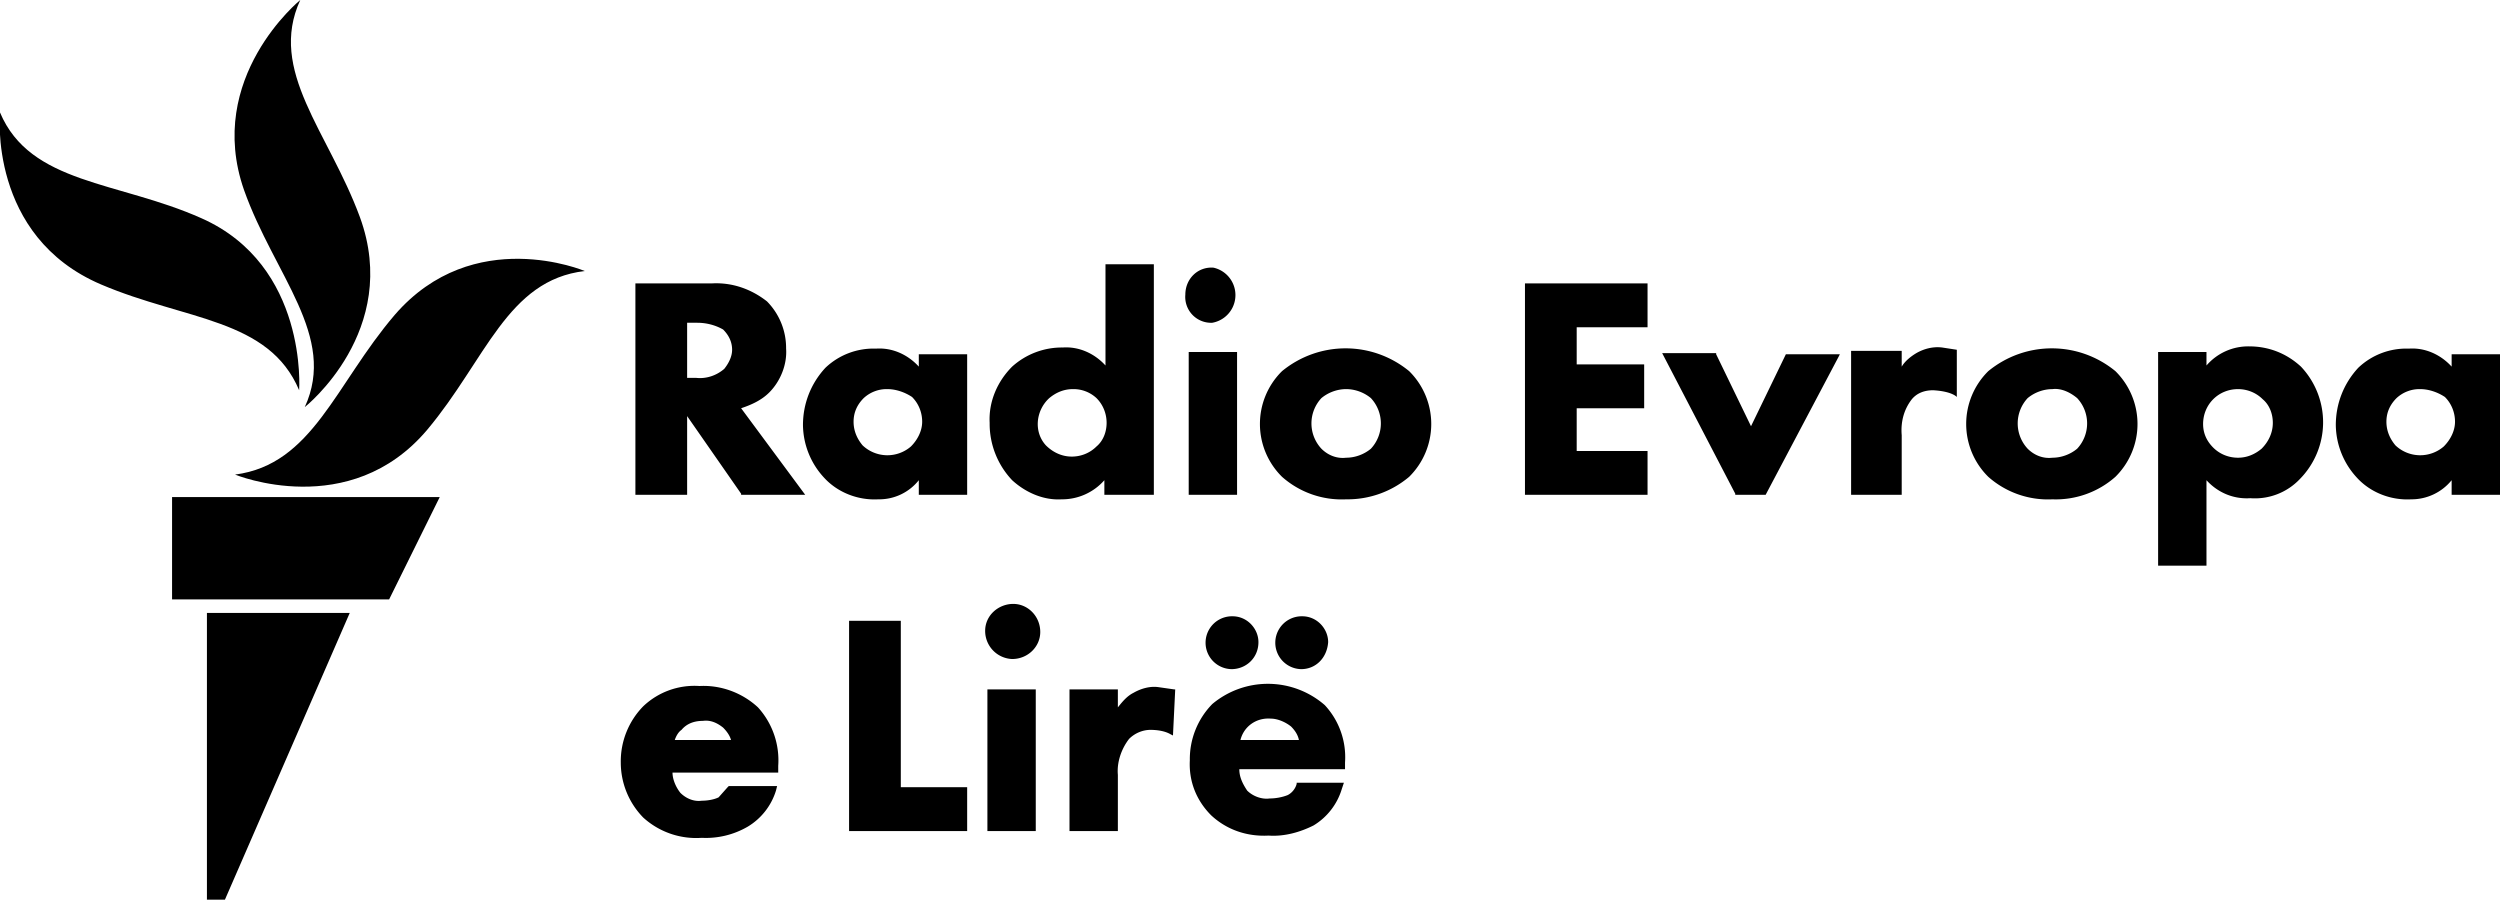 <svg class="svg-logo" viewBox="0 0 222.3 80">
  <path d="M52 24.1c-6.9.8-8.8 7.9-14 14.1-6.9 8.2-17.1 4-17.1 4 6.9-.9 8.9-8 14.2-14.2 7-8.1 16.9-3.9 16.9-3.9zM27.1 36.2s8.6-6.8 4.9-16.9c-2.8-7.6-8.2-13-5.3-19.3 0 0-8.5 6.9-5 16.9 2.7 7.6 8.3 13 5.4 19.3zm-.5-1.5s.8-11.1-8.7-15.3C10.5 16.1 2.7 16.4 0 10c0 0-1.1 11 9 15.3 7.5 3.2 14.9 3 17.6 9.4zM15.3 53.3h19.3l4.5-9.1H15.3v9.1zM18.4 80H20l11.1-25.5H18.4V80z" class="svg-logo__avatar"/>
  <path d="M71.6 44h-5.7v-.1L61.1 37v7h-4.6V25.2h6.8c1.8-.1 3.5.5 4.9 1.6a5.9 5.9 0 0 1 1.7 4.2c.1 1.4-.5 2.9-1.5 3.9-.7.7-1.6 1.1-2.5 1.4l5.7 7.7zM61.1 33.6h.8c.9.1 1.8-.2 2.5-.8.4-.5.7-1.1.7-1.7 0-.7-.3-1.3-.8-1.8-.7-.4-1.5-.6-2.3-.6h-.9v4.9zm17 10.8c-1.8.1-3.6-.6-4.8-1.9a7 7 0 0 1-1.9-4.7c0-1.9.7-3.7 2-5.1a6.2 6.2 0 0 1 4.5-1.7c1.4-.1 2.8.5 3.8 1.6v-1.1H86V44h-4.3v-1.3a4.5 4.5 0 0 1-3.6 1.7zm.8-9.8a3 3 0 0 0-2.1.8c-.6.6-.9 1.3-.9 2.1s.3 1.5.8 2.1a3.2 3.2 0 0 0 4.3.1c.6-.6 1-1.4 1-2.2 0-.8-.3-1.6-.9-2.2-.6-.4-1.4-.7-2.2-.7zm15.5 9.8c-1.6.1-3.2-.6-4.4-1.7a7.3 7.3 0 0 1-2-5.1c-.1-1.9.7-3.7 2-5a6.6 6.6 0 0 1 4.5-1.7c1.4-.1 2.8.5 3.8 1.6v-9h4.3V44h-4.4v-1.3a5 5 0 0 1-3.8 1.7zm1-9.8c-.8 0-1.5.3-2.1.8-1.2 1.1-1.4 3-.3 4.2.6.6 1.4 1 2.3 1 .8 0 1.6-.3 2.2-.9.6-.5.9-1.3.9-2.1s-.3-1.6-.9-2.2a3 3 0 0 0-2.1-.8zM110 44h-4.3V31.3h4.3V44zm-2.2-15.3a2.3 2.3 0 0 1-2.4-2.5c0-1.4 1.1-2.5 2.5-2.4a2.5 2.5 0 0 1-.1 4.9zm11.9 15.7a8 8 0 0 1-5.7-2 6.6 6.6 0 0 1-.1-9.3l.1-.1c3.3-2.7 8-2.7 11.3 0a6.6 6.6 0 0 1 0 9.4 8.5 8.5 0 0 1-5.6 2zm0-9.8c-.8 0-1.6.3-2.2.8a3.3 3.3 0 0 0 0 4.5c.6.6 1.4.9 2.2.8.8 0 1.6-.3 2.2-.8a3.3 3.3 0 0 0 0-4.5c-.6-.5-1.4-.8-2.2-.8zm26.8 9.4h-10.9V25.2h10.9v3.9h-6.3v3.3h6v3.9h-6v3.8h6.3V44zm10.5 0h-2.7v-.1l-6.5-12.5h4.8v.1l3.1 6.4 3.1-6.4h4.8l-.1.2L157 44zm25.5.4a8 8 0 0 1-5.7-2 6.6 6.6 0 0 1 0-9.4c3.3-2.7 8-2.7 11.3 0a6.6 6.6 0 0 1 0 9.4 8 8 0 0 1-5.6 2zm0-9.8c-.8 0-1.6.3-2.2.8a3.3 3.3 0 0 0 0 4.5c.6.6 1.4.9 2.2.8.8 0 1.6-.3 2.2-.8a3.3 3.3 0 0 0 0-4.5c-.6-.5-1.4-.9-2.2-.8zm13.7 15.7h-4.3v-19h4.3v1.2a4.9 4.9 0 0 1 3.8-1.7c1.7 0 3.3.6 4.6 1.8a7.2 7.2 0 0 1-.1 10 5.5 5.5 0 0 1-4.4 1.7c-1.5.1-2.9-.5-3.9-1.6v7.6zm2.8-15.7c-.8 0-1.6.3-2.2.9-.6.6-.9 1.4-.9 2.2 0 .8.3 1.5.9 2.1.6.6 1.4.9 2.2.9.8 0 1.5-.3 2.1-.8.6-.6 1-1.4 1-2.3 0-.8-.3-1.6-.9-2.1-.6-.6-1.4-.9-2.2-.9zm15.4 9.8c-1.8.1-3.6-.6-4.8-1.9a7 7 0 0 1-1.9-4.7c0-1.9.7-3.7 2-5.1a6.2 6.2 0 0 1 4.5-1.7c1.4-.1 2.8.5 3.8 1.6v-1.1h4.4V44H218v-1.3a4.6 4.6 0 0 1-3.6 1.7zm.8-9.8a3 3 0 0 0-2.1.8c-.6.6-.9 1.3-.9 2.1s.3 1.5.8 2.1a3.2 3.2 0 0 0 4.3.1c.6-.6 1-1.4 1-2.2 0-.8-.3-1.6-.9-2.2-.6-.4-1.4-.7-2.2-.7zM86 73.9H75.5V55.2h4.6V70H86v3.9zm6.1 0h-4.3V61.3h4.3v12.6zM90 58.6a2.5 2.5 0 0 1-2.4-2.5c0-1.4 1.2-2.4 2.5-2.4s2.4 1.1 2.4 2.5c0 1.3-1.1 2.4-2.5 2.4zm9.4 15.3h-4.3V61.3h4.3v1.6c.4-.5.8-1 1.4-1.3.7-.4 1.5-.6 2.2-.5l1.4.2h.1l-.2 4.1-.2-.1c-.5-.3-1.2-.4-1.8-.4-.7 0-1.4.3-1.9.8-.7.9-1.1 2.1-1 3.2v5zm13.4.4c-1.9.1-3.7-.5-5.1-1.8-1.3-1.3-2-3-1.9-4.9a7 7 0 0 1 2-5 7.7 7.7 0 0 1 10 .1 6.8 6.8 0 0 1 1.8 5.1v.6h-9.4c0 .7.3 1.3.7 1.9.5.5 1.3.8 2 .7.5 0 1.1-.1 1.6-.3.4-.2.7-.6.8-1v-.1h4.2l-.2.6a5.7 5.7 0 0 1-2.5 3.2c-1.2.6-2.6 1-4 .9zm-2.5-8.5h5.2c-.1-.5-.4-.9-.7-1.2-.5-.4-1.2-.7-1.8-.7-1.3-.1-2.4.7-2.7 1.9zm5.4-6.3a2.3 2.3 0 1 1 .1-4.7c1.3 0 2.3 1.1 2.3 2.3-.1 1.4-1.1 2.4-2.4 2.4zm-6.2 0a2.3 2.3 0 1 1 .1-4.7c1.3 0 2.3 1.1 2.3 2.3 0 1.4-1.1 2.4-2.4 2.4zm-47.1 15a7 7 0 0 1-5.2-1.8 7 7 0 0 1-2-4.9 7 7 0 0 1 2-5 6.6 6.6 0 0 1 5-1.8c1.9-.1 3.8.6 5.2 1.9a7 7 0 0 1 1.8 5.2v.6h-9.4c0 .6.3 1.3.7 1.8.5.5 1.2.8 1.9.7.5 0 1.1-.1 1.5-.3l.8-.9.1-.1h4.3l-.1.4a5.7 5.7 0 0 1-2.5 3.2 7.4 7.4 0 0 1-4.1 1zM60 65.8h5c-.1-.4-.4-.8-.7-1.1-.5-.4-1.1-.7-1.8-.6-.7 0-1.4.2-1.9.8-.3.2-.5.6-.6.9zM169.1 44h-4.5V31.2h4.5v1.4c.3-.5.8-.9 1.3-1.2.7-.4 1.5-.6 2.3-.5l1.3.2v4.2s-.4-.5-2.1-.6c-.7 0-1.4.2-1.9.8-.7.9-1 2-.9 3.2V44z" class="svg-logo__type"/>
</svg>
